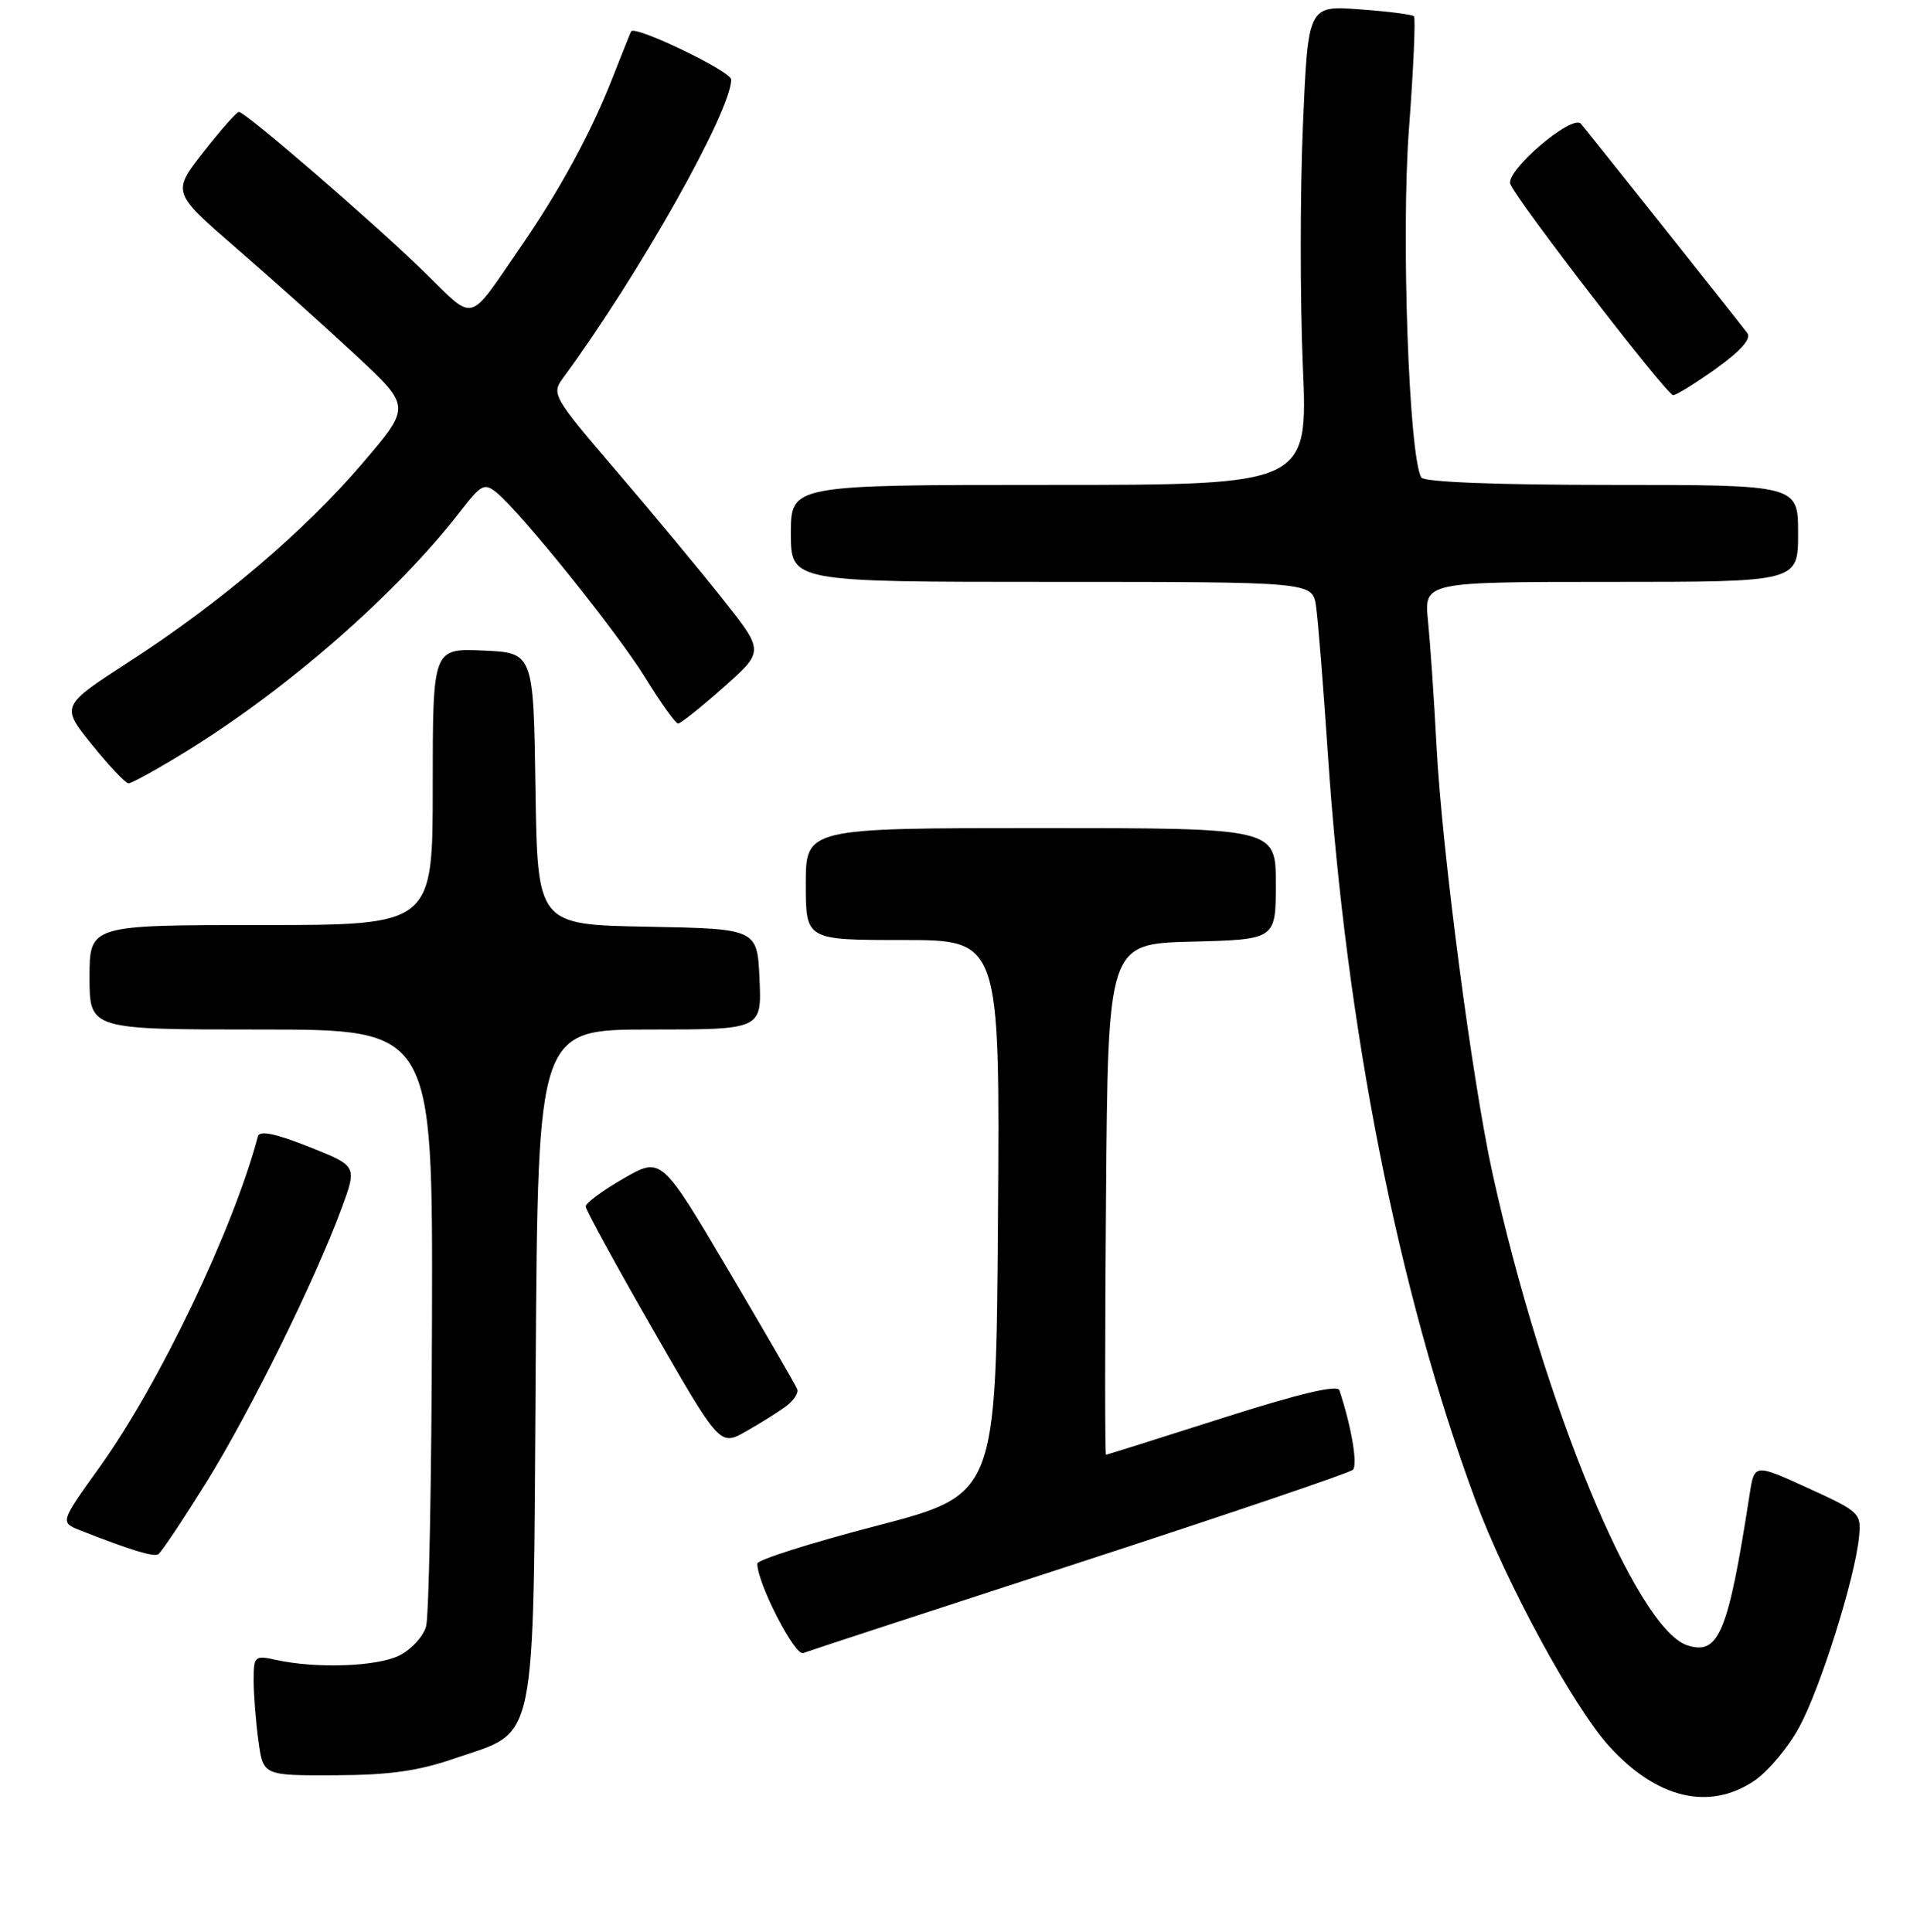 <?xml version="1.0" encoding="UTF-8" standalone="no"?>
<!DOCTYPE svg PUBLIC "-//W3C//DTD SVG 1.1//EN" "http://www.w3.org/Graphics/SVG/1.1/DTD/svg11.dtd" >
<svg xmlns="http://www.w3.org/2000/svg" xmlns:xlink="http://www.w3.org/1999/xlink" version="1.1" viewBox="0 0 256 259">
 <g >
 <path fill="currentColor"
d=" M 235.10 238.72 C 236.97 237.47 239.71 234.20 241.18 231.46 C 244.02 226.19 248.59 211.67 249.16 206.08 C 249.49 202.83 249.32 202.66 242.32 199.46 C 235.14 196.18 235.14 196.18 234.50 200.34 C 231.63 218.86 230.38 221.89 226.19 220.56 C 219.33 218.38 206.89 188.30 200.07 157.40 C 197.33 145.00 193.27 114.02 192.54 100.00 C 192.21 93.67 191.69 86.14 191.40 83.25 C 190.86 78.00 190.86 78.00 215.93 78.00 C 241.00 78.00 241.00 78.00 241.00 71.50 C 241.00 65.00 241.00 65.00 216.06 65.00 C 200.67 65.00 190.88 64.62 190.51 64.01 C 188.84 61.32 187.78 31.47 188.84 17.34 C 189.45 9.25 189.75 2.42 189.51 2.18 C 189.27 1.94 185.98 1.52 182.19 1.25 C 175.32 0.75 175.32 0.75 174.63 16.88 C 174.25 25.74 174.25 40.20 174.62 49.00 C 175.31 65.00 175.31 65.00 140.65 65.00 C 106.00 65.00 106.00 65.00 106.00 71.50 C 106.00 78.00 106.00 78.00 140.95 78.00 C 175.91 78.00 175.91 78.00 176.39 81.25 C 176.65 83.04 177.36 91.92 177.97 101.00 C 180.43 137.82 187.38 173.02 197.72 201.00 C 201.81 212.08 210.83 228.70 215.65 234.04 C 222.01 241.07 229.06 242.77 235.10 238.72 Z  M 60.92 235.71 C 72.14 231.85 71.45 235.19 71.80 182.93 C 72.10 138.00 72.10 138.00 87.09 138.00 C 102.09 138.00 102.09 138.00 101.80 131.25 C 101.50 124.50 101.50 124.50 86.77 124.22 C 72.04 123.95 72.04 123.95 71.77 105.72 C 71.50 87.50 71.50 87.50 64.75 87.20 C 58.00 86.91 58.00 86.91 58.00 105.45 C 58.00 124.00 58.00 124.00 35.00 124.00 C 12.00 124.00 12.00 124.00 12.00 131.00 C 12.00 138.00 12.00 138.00 35.00 138.00 C 58.00 138.00 58.00 138.00 57.90 176.75 C 57.85 198.06 57.49 216.62 57.11 218.00 C 56.73 219.38 55.08 221.15 53.46 221.94 C 50.44 223.40 42.37 223.68 36.99 222.50 C 34.12 221.87 34.00 221.98 34.00 225.28 C 34.00 227.17 34.29 230.81 34.64 233.36 C 35.27 238.00 35.27 238.00 44.89 237.96 C 52.14 237.94 56.08 237.39 60.92 235.71 Z  M 144.71 209.44 C 164.39 203.03 180.87 197.44 181.32 197.02 C 182.01 196.38 181.14 191.23 179.52 186.35 C 179.27 185.58 174.06 186.82 163.82 190.09 C 155.39 192.79 148.38 194.99 148.24 195.00 C 148.09 195.00 148.09 179.59 148.24 160.75 C 148.50 126.50 148.50 126.50 159.75 126.22 C 171.00 125.93 171.00 125.93 171.00 118.47 C 171.00 111.00 171.00 111.00 139.50 111.00 C 108.00 111.00 108.00 111.00 108.00 118.50 C 108.00 126.00 108.00 126.00 121.01 126.00 C 134.02 126.00 134.02 126.00 133.76 163.17 C 133.50 200.34 133.50 200.34 117.50 204.52 C 108.70 206.81 101.50 209.09 101.50 209.59 C 101.50 212.21 106.53 222.01 107.65 221.58 C 108.34 221.31 125.02 215.85 144.71 209.44 Z  M 27.64 198.72 C 33.60 189.11 42.27 171.52 45.81 161.89 C 47.87 156.28 47.87 156.28 41.38 153.71 C 36.90 151.93 34.79 151.50 34.57 152.32 C 31.24 164.84 21.34 185.53 13.35 196.66 C 8.04 204.06 8.04 204.06 10.77 205.14 C 17.53 207.79 20.55 208.72 21.21 208.34 C 21.60 208.11 24.49 203.78 27.64 198.72 Z  M 105.35 188.50 C 106.37 187.75 107.05 186.71 106.85 186.21 C 106.66 185.70 102.48 178.49 97.57 170.17 C 88.63 155.05 88.63 155.05 83.57 157.97 C 80.78 159.58 78.50 161.26 78.50 161.71 C 78.50 162.16 82.55 169.57 87.50 178.19 C 96.49 193.85 96.49 193.85 100.00 191.86 C 101.92 190.77 104.33 189.26 105.35 188.50 Z  M 24.65 100.91 C 38.42 92.48 53.17 79.59 61.71 68.53 C 64.50 64.92 64.93 64.70 66.56 66.03 C 69.91 68.79 82.70 84.71 86.50 90.86 C 88.58 94.24 90.56 97.00 90.89 96.99 C 91.23 96.98 93.96 94.80 96.96 92.14 C 102.42 87.31 102.42 87.31 96.96 80.42 C 93.96 76.62 87.53 68.88 82.67 63.20 C 74.12 53.21 73.89 52.81 75.45 50.69 C 85.62 36.87 98.00 14.90 98.00 10.66 C 98.00 9.56 85.07 3.34 84.59 4.21 C 84.50 4.37 83.37 7.20 82.07 10.50 C 79.25 17.71 74.99 25.56 69.85 33.00 C 62.55 43.58 63.83 43.25 56.74 36.34 C 49.93 29.71 32.89 15.00 32.02 15.00 C 31.72 15.00 29.58 17.43 27.26 20.39 C 23.05 25.79 23.05 25.79 31.77 33.35 C 36.57 37.51 43.78 43.97 47.78 47.70 C 55.07 54.50 55.07 54.50 48.67 62.00 C 40.88 71.14 29.56 80.78 17.32 88.69 C 8.14 94.63 8.14 94.63 12.32 99.81 C 14.62 102.66 16.83 105.00 17.23 105.00 C 17.64 105.00 20.97 103.16 24.65 100.91 Z  M 230.03 49.39 C 233.35 47.00 234.76 45.39 234.19 44.64 C 232.48 42.39 212.67 17.48 211.89 16.59 C 210.71 15.26 201.75 22.91 202.43 24.67 C 203.25 26.82 223.38 52.93 224.25 52.97 C 224.66 52.98 227.26 51.37 230.03 49.39 Z "/>
</g>
</svg>